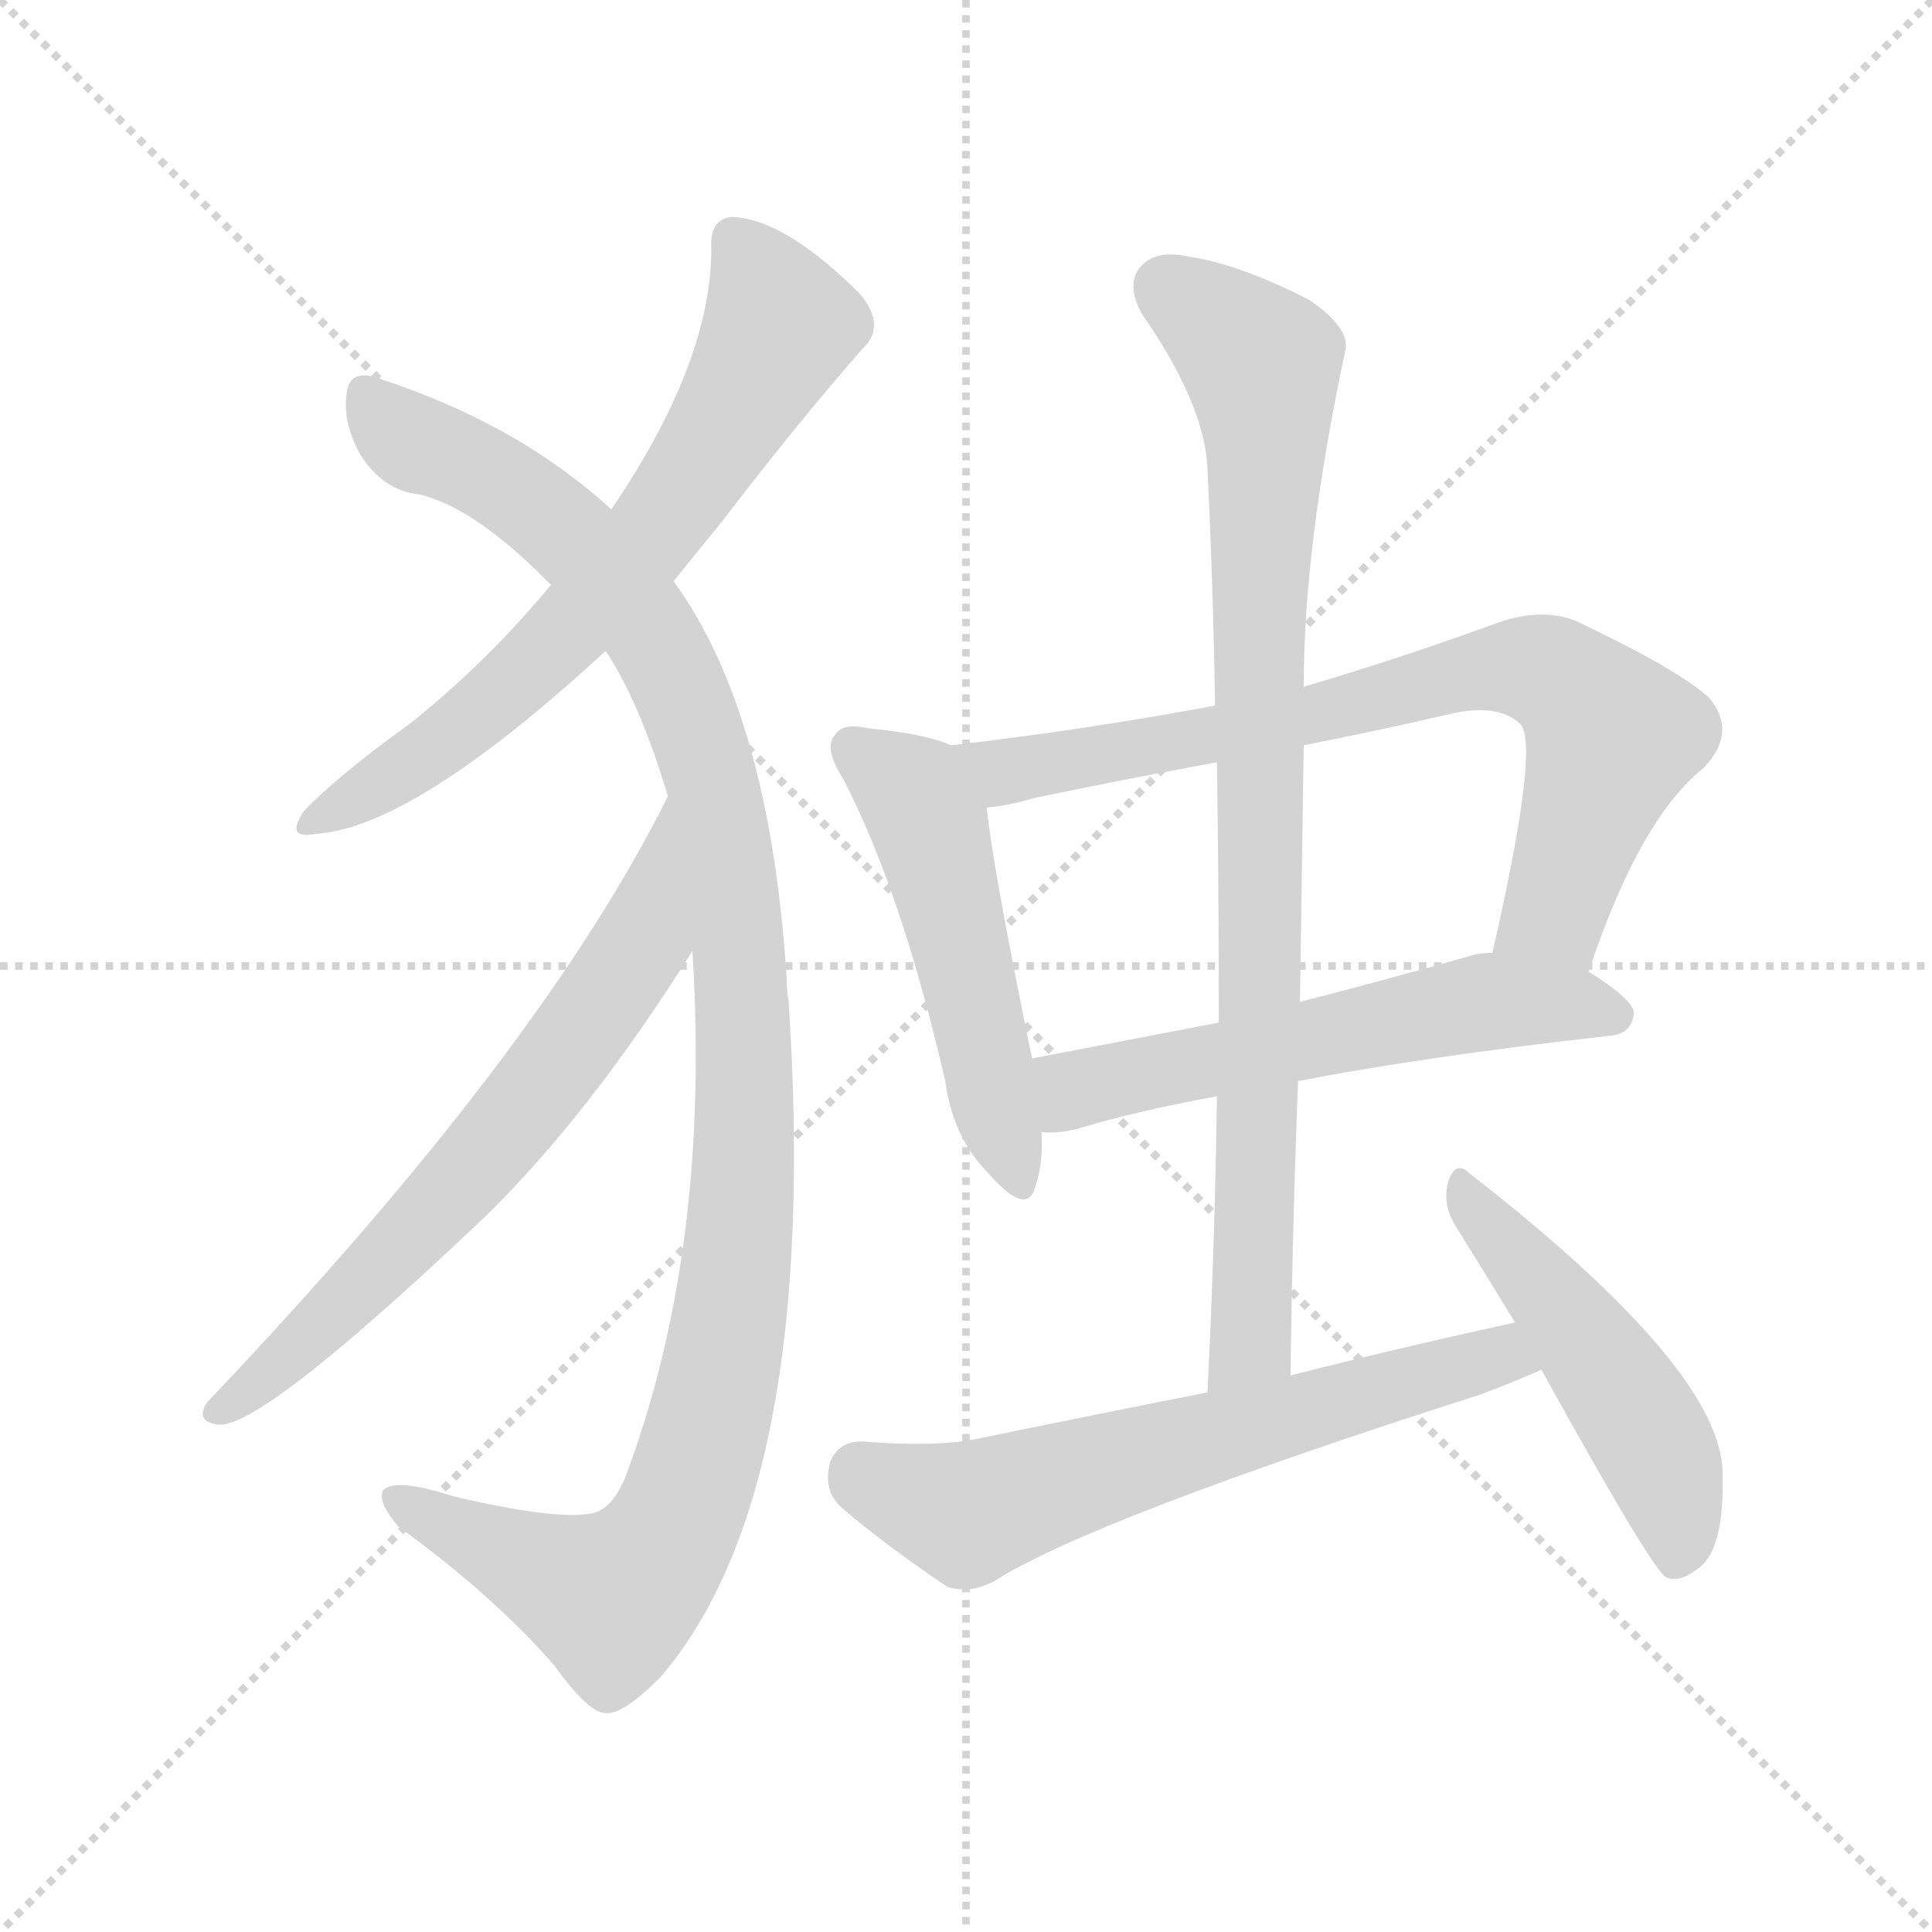 <svg version="1.1" viewBox="0 0 1024 1024" xmlns="http://www.w3.org/2000/svg">
  <g stroke="lightgray" stroke-dasharray="1,1" stroke-width="1" transform="scale(4, 4)">
    <line x1="0" y1="0" x2="256" y2="256"></line>
    <line x1="256" y1="0" x2="0" y2="256"></line>
    <line x1="128" y1="0" x2="128" y2="256"></line>
    <line x1="0" y1="128" x2="256" y2="128"></line>
  </g>
<g transform="scale(1, -1) translate(0, -900)">
   <style type="text/css">
    @keyframes keyframes0 {
      from {
       stroke: blue;
       stroke-dashoffset: 670;
       stroke-width: 128;
       }
       69% {
       animation-timing-function: step-end;
       stroke: blue;
       stroke-dashoffset: 0;
       stroke-width: 128;
       }
       to {
       stroke: black;
       stroke-width: 1024;
       }
       }
       #make-me-a-hanzi-animation-0 {
         animation: keyframes0 0.795s both;
         animation-delay: 0s;
         animation-timing-function: linear;
       }
    @keyframes keyframes1 {
      from {
       stroke: blue;
       stroke-dashoffset: 1119;
       stroke-width: 128;
       }
       78% {
       animation-timing-function: step-end;
       stroke: blue;
       stroke-dashoffset: 0;
       stroke-width: 128;
       }
       to {
       stroke: black;
       stroke-width: 1024;
       }
       }
       #make-me-a-hanzi-animation-1 {
         animation: keyframes1 1.161s both;
         animation-delay: 0.795s;
         animation-timing-function: linear;
       }
    @keyframes keyframes2 {
      from {
       stroke: blue;
       stroke-dashoffset: 663;
       stroke-width: 128;
       }
       68% {
       animation-timing-function: step-end;
       stroke: blue;
       stroke-dashoffset: 0;
       stroke-width: 128;
       }
       to {
       stroke: black;
       stroke-width: 1024;
       }
       }
       #make-me-a-hanzi-animation-2 {
         animation: keyframes2 0.79s both;
         animation-delay: 1.956s;
         animation-timing-function: linear;
       }
    @keyframes keyframes3 {
      from {
       stroke: blue;
       stroke-dashoffset: 506;
       stroke-width: 128;
       }
       62% {
       animation-timing-function: step-end;
       stroke: blue;
       stroke-dashoffset: 0;
       stroke-width: 128;
       }
       to {
       stroke: black;
       stroke-width: 1024;
       }
       }
       #make-me-a-hanzi-animation-3 {
         animation: keyframes3 0.662s both;
         animation-delay: 2.745s;
         animation-timing-function: linear;
       }
    @keyframes keyframes4 {
      from {
       stroke: blue;
       stroke-dashoffset: 745;
       stroke-width: 128;
       }
       71% {
       animation-timing-function: step-end;
       stroke: blue;
       stroke-dashoffset: 0;
       stroke-width: 128;
       }
       to {
       stroke: black;
       stroke-width: 1024;
       }
       }
       #make-me-a-hanzi-animation-4 {
         animation: keyframes4 0.856s both;
         animation-delay: 3.407s;
         animation-timing-function: linear;
       }
    @keyframes keyframes5 {
      from {
       stroke: blue;
       stroke-dashoffset: 569;
       stroke-width: 128;
       }
       65% {
       animation-timing-function: step-end;
       stroke: blue;
       stroke-dashoffset: 0;
       stroke-width: 128;
       }
       to {
       stroke: black;
       stroke-width: 1024;
       }
       }
       #make-me-a-hanzi-animation-5 {
         animation: keyframes5 0.713s both;
         animation-delay: 4.264s;
         animation-timing-function: linear;
       }
    @keyframes keyframes6 {
      from {
       stroke: blue;
       stroke-dashoffset: 865;
       stroke-width: 128;
       }
       74% {
       animation-timing-function: step-end;
       stroke: blue;
       stroke-dashoffset: 0;
       stroke-width: 128;
       }
       to {
       stroke: black;
       stroke-width: 1024;
       }
       }
       #make-me-a-hanzi-animation-6 {
         animation: keyframes6 0.954s both;
         animation-delay: 4.977s;
         animation-timing-function: linear;
       }
    @keyframes keyframes7 {
      from {
       stroke: blue;
       stroke-dashoffset: 626;
       stroke-width: 128;
       }
       67% {
       animation-timing-function: step-end;
       stroke: blue;
       stroke-dashoffset: 0;
       stroke-width: 128;
       }
       to {
       stroke: black;
       stroke-width: 1024;
       }
       }
       #make-me-a-hanzi-animation-7 {
         animation: keyframes7 0.759s both;
         animation-delay: 5.931s;
         animation-timing-function: linear;
       }
    @keyframes keyframes8 {
      from {
       stroke: blue;
       stroke-dashoffset: 489;
       stroke-width: 128;
       }
       61% {
       animation-timing-function: step-end;
       stroke: blue;
       stroke-dashoffset: 0;
       stroke-width: 128;
       }
       to {
       stroke: black;
       stroke-width: 1024;
       }
       }
       #make-me-a-hanzi-animation-8 {
         animation: keyframes8 0.648s both;
         animation-delay: 6.69s;
         animation-timing-function: linear;
       }
</style>
<path d="M 357.0 592.0 Q 370.0 608.0 383.0 624.0 Q 422.0 675.0 457.0 715.0 Q 470.0 727.0 456.0 744.0 Q 416.0 784.0 388.0 785.0 Q 376.0 784.0 377.0 768.0 Q 377.0 708.0 324.0 630.0 L 292.0 590.0 Q 259.0 550.0 218.0 517.0 Q 179.0 489.0 161.0 470.0 Q 151.0 455.0 167.0 458.0 Q 219.0 461.0 321.0 555.0 L 357.0 592.0 Z" fill="lightgray"></path> 
<path d="M 367.0 396.0 Q 377.0 237.0 331.0 116.0 Q 324.0 100.0 314.0 98.0 Q 295.0 94.0 240.0 107.0 Q 209.0 117.0 203.0 110.0 Q 200.0 104.0 211.0 91.0 Q 262.0 54.0 294.0 17.0 Q 312.0 -8.0 321.0 -8.0 Q 330.0 -9.0 350.0 11.0 Q 435.0 110.0 418.0 369.0 Q 417.0 375.0 417.0 381.0 Q 408.0 522.0 357.0 592.0 L 324.0 630.0 Q 275.0 675.0 202.0 699.0 Q 186.0 705.0 184.0 693.0 Q 181.0 677.0 191.0 659.0 Q 203.0 640.0 222.0 638.0 Q 252.0 631.0 292.0 590.0 L 321.0 555.0 Q 339.0 528.0 354.0 478.0 L 367.0 396.0 Z" fill="lightgray"></path> 
<path d="M 354.0 478.0 Q 287.0 343.0 110.0 157.0 Q 103.0 147.0 115.0 145.0 Q 137.0 141.0 258.0 256.0 Q 313.0 310.0 367.0 396.0 C 383.0 421.0 368.0 505.0 354.0 478.0 Z" fill="lightgray"></path> 
<path d="M 504.0 505.0 Q 491.0 511.0 460.0 514.0 Q 447.0 517.0 443.0 511.0 Q 436.0 504.0 447.0 487.0 Q 478.0 427.0 501.0 327.0 Q 505.0 297.0 524.0 278.0 Q 545.0 254.0 549.0 272.0 Q 553.0 284.0 552.0 300.0 L 547.0 339.0 Q 526.0 441.0 523.0 472.0 C 520.0 499.0 520.0 499.0 504.0 505.0 Z" fill="lightgray"></path> 
<path d="M 842.0 385.0 Q 869.0 466.0 903.0 493.0 Q 921.0 512.0 906.0 530.0 Q 890.0 545.0 835.0 571.0 Q 817.0 578.0 794.0 570.0 Q 742.0 551.0 691.0 536.0 L 644.0 526.0 Q 574.0 513.0 504.0 505.0 C 474.0 501.0 493.0 467.0 523.0 472.0 Q 535.0 473.0 548.0 477.0 Q 596.0 487.0 645.0 496.0 L 691.0 505.0 Q 727.0 512.0 766.0 521.0 Q 794.0 528.0 806.0 516.0 Q 816.0 504.0 791.0 395.0 C 784.0 366.0 832.0 357.0 842.0 385.0 Z" fill="lightgray"></path> 
<path d="M 688.0 327.0 Q 755.0 340.0 853.0 351.0 Q 865.0 352.0 866.0 363.0 Q 866.0 370.0 842.0 385.0 L 791.0 395.0 Q 784.0 395.0 778.0 393.0 Q 732.0 380.0 689.0 369.0 L 646.0 358.0 Q 594.0 348.0 547.0 339.0 C 518.0 333.0 522.0 300.0 552.0 300.0 Q 561.0 299.0 572.0 302.0 Q 602.0 311.0 645.0 319.0 L 688.0 327.0 Z" fill="lightgray"></path> 
<path d="M 684.0 171.0 Q 685.0 250.0 688.0 327.0 L 689.0 369.0 Q 690.0 439.0 691.0 505.0 L 691.0 536.0 Q 691.0 611.0 713.0 714.0 Q 716.0 726.0 694.0 741.0 Q 657.0 760.0 630.0 764.0 Q 612.0 768.0 604.0 758.0 Q 597.0 749.0 605.0 734.0 Q 639.0 685.0 640.0 651.0 Q 643.0 590.0 644.0 526.0 L 645.0 496.0 Q 646.0 429.0 646.0 358.0 L 645.0 319.0 Q 644.0 243.0 640.0 162.0 C 639.0 132.0 684.0 141.0 684.0 171.0 Z" fill="lightgray"></path> 
<path d="M 803.0 199.0 Q 743.0 186.0 684.0 171.0 L 640.0 162.0 Q 579.0 150.0 516.0 137.0 Q 494.0 133.0 457.0 136.0 Q 444.0 136.0 440.0 125.0 Q 436.0 110.0 446.0 101.0 Q 468.0 82.0 502.0 59.0 Q 514.0 55.0 527.0 62.0 Q 579.0 95.0 785.0 161.0 Q 801.0 167.0 817.0 174.0 C 845.0 186.0 832.0 205.0 803.0 199.0 Z" fill="lightgray"></path> 
<path d="M 817.0 174.0 Q 875.0 69.0 883.0 64.0 Q 890.0 61.0 899.0 68.0 Q 914.0 77.0 913.0 118.0 Q 914.0 173.0 779.0 278.0 Q 772.0 285.0 768.0 275.0 Q 764.0 263.0 771.0 251.0 Q 786.0 227.0 803.0 199.0 L 817.0 174.0 Z" fill="lightgray"></path> 
      <clipPath id="make-me-a-hanzi-clip-0">
      <path d="M 357.0 592.0 Q 370.0 608.0 383.0 624.0 Q 422.0 675.0 457.0 715.0 Q 470.0 727.0 456.0 744.0 Q 416.0 784.0 388.0 785.0 Q 376.0 784.0 377.0 768.0 Q 377.0 708.0 324.0 630.0 L 292.0 590.0 Q 259.0 550.0 218.0 517.0 Q 179.0 489.0 161.0 470.0 Q 151.0 455.0 167.0 458.0 Q 219.0 461.0 321.0 555.0 L 357.0 592.0 Z" fill="lightgray"></path>
      </clipPath>
      <path clip-path="url(#make-me-a-hanzi-clip-0)" d="M 389.0 772.0 L 405.0 750.0 L 413.0 726.0 L 367.0 646.0 L 327.0 594.0 L 269.0 534.0 L 229.0 502.0 L 170.0 467.0 " fill="none" id="make-me-a-hanzi-animation-0" stroke-dasharray="542 1084" stroke-linecap="round"></path>

      <clipPath id="make-me-a-hanzi-clip-1">
      <path d="M 367.0 396.0 Q 377.0 237.0 331.0 116.0 Q 324.0 100.0 314.0 98.0 Q 295.0 94.0 240.0 107.0 Q 209.0 117.0 203.0 110.0 Q 200.0 104.0 211.0 91.0 Q 262.0 54.0 294.0 17.0 Q 312.0 -8.0 321.0 -8.0 Q 330.0 -9.0 350.0 11.0 Q 435.0 110.0 418.0 369.0 Q 417.0 375.0 417.0 381.0 Q 408.0 522.0 357.0 592.0 L 324.0 630.0 Q 275.0 675.0 202.0 699.0 Q 186.0 705.0 184.0 693.0 Q 181.0 677.0 191.0 659.0 Q 203.0 640.0 222.0 638.0 Q 252.0 631.0 292.0 590.0 L 321.0 555.0 Q 339.0 528.0 354.0 478.0 L 367.0 396.0 Z" fill="lightgray"></path>
      </clipPath>
      <path clip-path="url(#make-me-a-hanzi-clip-1)" d="M 195.0 691.0 L 214.0 669.0 L 292.0 625.0 L 346.0 563.0 L 368.0 518.0 L 380.0 475.0 L 395.0 357.0 L 387.0 203.0 L 367.0 116.0 L 346.0 73.0 L 323.0 53.0 L 208.0 106.0 " fill="none" id="make-me-a-hanzi-animation-1" stroke-dasharray="991 1982" stroke-linecap="round"></path>

      <clipPath id="make-me-a-hanzi-clip-2">
      <path d="M 354.0 478.0 Q 287.0 343.0 110.0 157.0 Q 103.0 147.0 115.0 145.0 Q 137.0 141.0 258.0 256.0 Q 313.0 310.0 367.0 396.0 C 383.0 421.0 368.0 505.0 354.0 478.0 Z" fill="lightgray"></path>
      </clipPath>
      <path clip-path="url(#make-me-a-hanzi-clip-2)" d="M 355.0 471.0 L 340.0 401.0 L 281.0 316.0 L 201.0 226.0 L 117.0 153.0 " fill="none" id="make-me-a-hanzi-animation-2" stroke-dasharray="535 1070" stroke-linecap="round"></path>

      <clipPath id="make-me-a-hanzi-clip-3">
      <path d="M 504.0 505.0 Q 491.0 511.0 460.0 514.0 Q 447.0 517.0 443.0 511.0 Q 436.0 504.0 447.0 487.0 Q 478.0 427.0 501.0 327.0 Q 505.0 297.0 524.0 278.0 Q 545.0 254.0 549.0 272.0 Q 553.0 284.0 552.0 300.0 L 547.0 339.0 Q 526.0 441.0 523.0 472.0 C 520.0 499.0 520.0 499.0 504.0 505.0 Z" fill="lightgray"></path>
      </clipPath>
      <path clip-path="url(#make-me-a-hanzi-clip-3)" d="M 452.0 504.0 L 484.0 480.0 L 492.0 463.0 L 537.0 277.0 " fill="none" id="make-me-a-hanzi-animation-3" stroke-dasharray="378 756" stroke-linecap="round"></path>

      <clipPath id="make-me-a-hanzi-clip-4">
      <path d="M 842.0 385.0 Q 869.0 466.0 903.0 493.0 Q 921.0 512.0 906.0 530.0 Q 890.0 545.0 835.0 571.0 Q 817.0 578.0 794.0 570.0 Q 742.0 551.0 691.0 536.0 L 644.0 526.0 Q 574.0 513.0 504.0 505.0 C 474.0 501.0 493.0 467.0 523.0 472.0 Q 535.0 473.0 548.0 477.0 Q 596.0 487.0 645.0 496.0 L 691.0 505.0 Q 727.0 512.0 766.0 521.0 Q 794.0 528.0 806.0 516.0 Q 816.0 504.0 791.0 395.0 C 784.0 366.0 832.0 357.0 842.0 385.0 Z" fill="lightgray"></path>
      </clipPath>
      <path clip-path="url(#make-me-a-hanzi-clip-4)" d="M 512.0 502.0 L 538.0 491.0 L 681.0 517.0 L 778.0 544.0 L 822.0 543.0 L 855.0 509.0 L 824.0 417.0 L 800.0 407.0 " fill="none" id="make-me-a-hanzi-animation-4" stroke-dasharray="617 1234" stroke-linecap="round"></path>

      <clipPath id="make-me-a-hanzi-clip-5">
      <path d="M 688.0 327.0 Q 755.0 340.0 853.0 351.0 Q 865.0 352.0 866.0 363.0 Q 866.0 370.0 842.0 385.0 L 791.0 395.0 Q 784.0 395.0 778.0 393.0 Q 732.0 380.0 689.0 369.0 L 646.0 358.0 Q 594.0 348.0 547.0 339.0 C 518.0 333.0 522.0 300.0 552.0 300.0 Q 561.0 299.0 572.0 302.0 Q 602.0 311.0 645.0 319.0 L 688.0 327.0 Z" fill="lightgray"></path>
      </clipPath>
      <path clip-path="url(#make-me-a-hanzi-clip-5)" d="M 557.0 307.0 L 568.0 322.0 L 788.0 369.0 L 857.0 362.0 " fill="none" id="make-me-a-hanzi-animation-5" stroke-dasharray="441 882" stroke-linecap="round"></path>

      <clipPath id="make-me-a-hanzi-clip-6">
      <path d="M 684.0 171.0 Q 685.0 250.0 688.0 327.0 L 689.0 369.0 Q 690.0 439.0 691.0 505.0 L 691.0 536.0 Q 691.0 611.0 713.0 714.0 Q 716.0 726.0 694.0 741.0 Q 657.0 760.0 630.0 764.0 Q 612.0 768.0 604.0 758.0 Q 597.0 749.0 605.0 734.0 Q 639.0 685.0 640.0 651.0 Q 643.0 590.0 644.0 526.0 L 645.0 496.0 Q 646.0 429.0 646.0 358.0 L 645.0 319.0 Q 644.0 243.0 640.0 162.0 C 639.0 132.0 684.0 141.0 684.0 171.0 Z" fill="lightgray"></path>
      </clipPath>
      <path clip-path="url(#make-me-a-hanzi-clip-6)" d="M 617.0 748.0 L 669.0 707.0 L 671.0 677.0 L 664.0 195.0 L 646.0 170.0 " fill="none" id="make-me-a-hanzi-animation-6" stroke-dasharray="737 1474" stroke-linecap="round"></path>

      <clipPath id="make-me-a-hanzi-clip-7">
      <path d="M 803.0 199.0 Q 743.0 186.0 684.0 171.0 L 640.0 162.0 Q 579.0 150.0 516.0 137.0 Q 494.0 133.0 457.0 136.0 Q 444.0 136.0 440.0 125.0 Q 436.0 110.0 446.0 101.0 Q 468.0 82.0 502.0 59.0 Q 514.0 55.0 527.0 62.0 Q 579.0 95.0 785.0 161.0 Q 801.0 167.0 817.0 174.0 C 845.0 186.0 832.0 205.0 803.0 199.0 Z" fill="lightgray"></path>
      </clipPath>
      <path clip-path="url(#make-me-a-hanzi-clip-7)" d="M 455.0 120.0 L 513.0 98.0 L 784.0 179.0 L 809.0 178.0 " fill="none" id="make-me-a-hanzi-animation-7" stroke-dasharray="498 996" stroke-linecap="round"></path>

      <clipPath id="make-me-a-hanzi-clip-8">
      <path d="M 817.0 174.0 Q 875.0 69.0 883.0 64.0 Q 890.0 61.0 899.0 68.0 Q 914.0 77.0 913.0 118.0 Q 914.0 173.0 779.0 278.0 Q 772.0 285.0 768.0 275.0 Q 764.0 263.0 771.0 251.0 Q 786.0 227.0 803.0 199.0 L 817.0 174.0 Z" fill="lightgray"></path>
      </clipPath>
      <path clip-path="url(#make-me-a-hanzi-clip-8)" d="M 776.0 268.0 L 867.0 151.0 L 889.0 96.0 L 887.0 71.0 " fill="none" id="make-me-a-hanzi-animation-8" stroke-dasharray="361 722" stroke-linecap="round"></path>

</g>
</svg>
